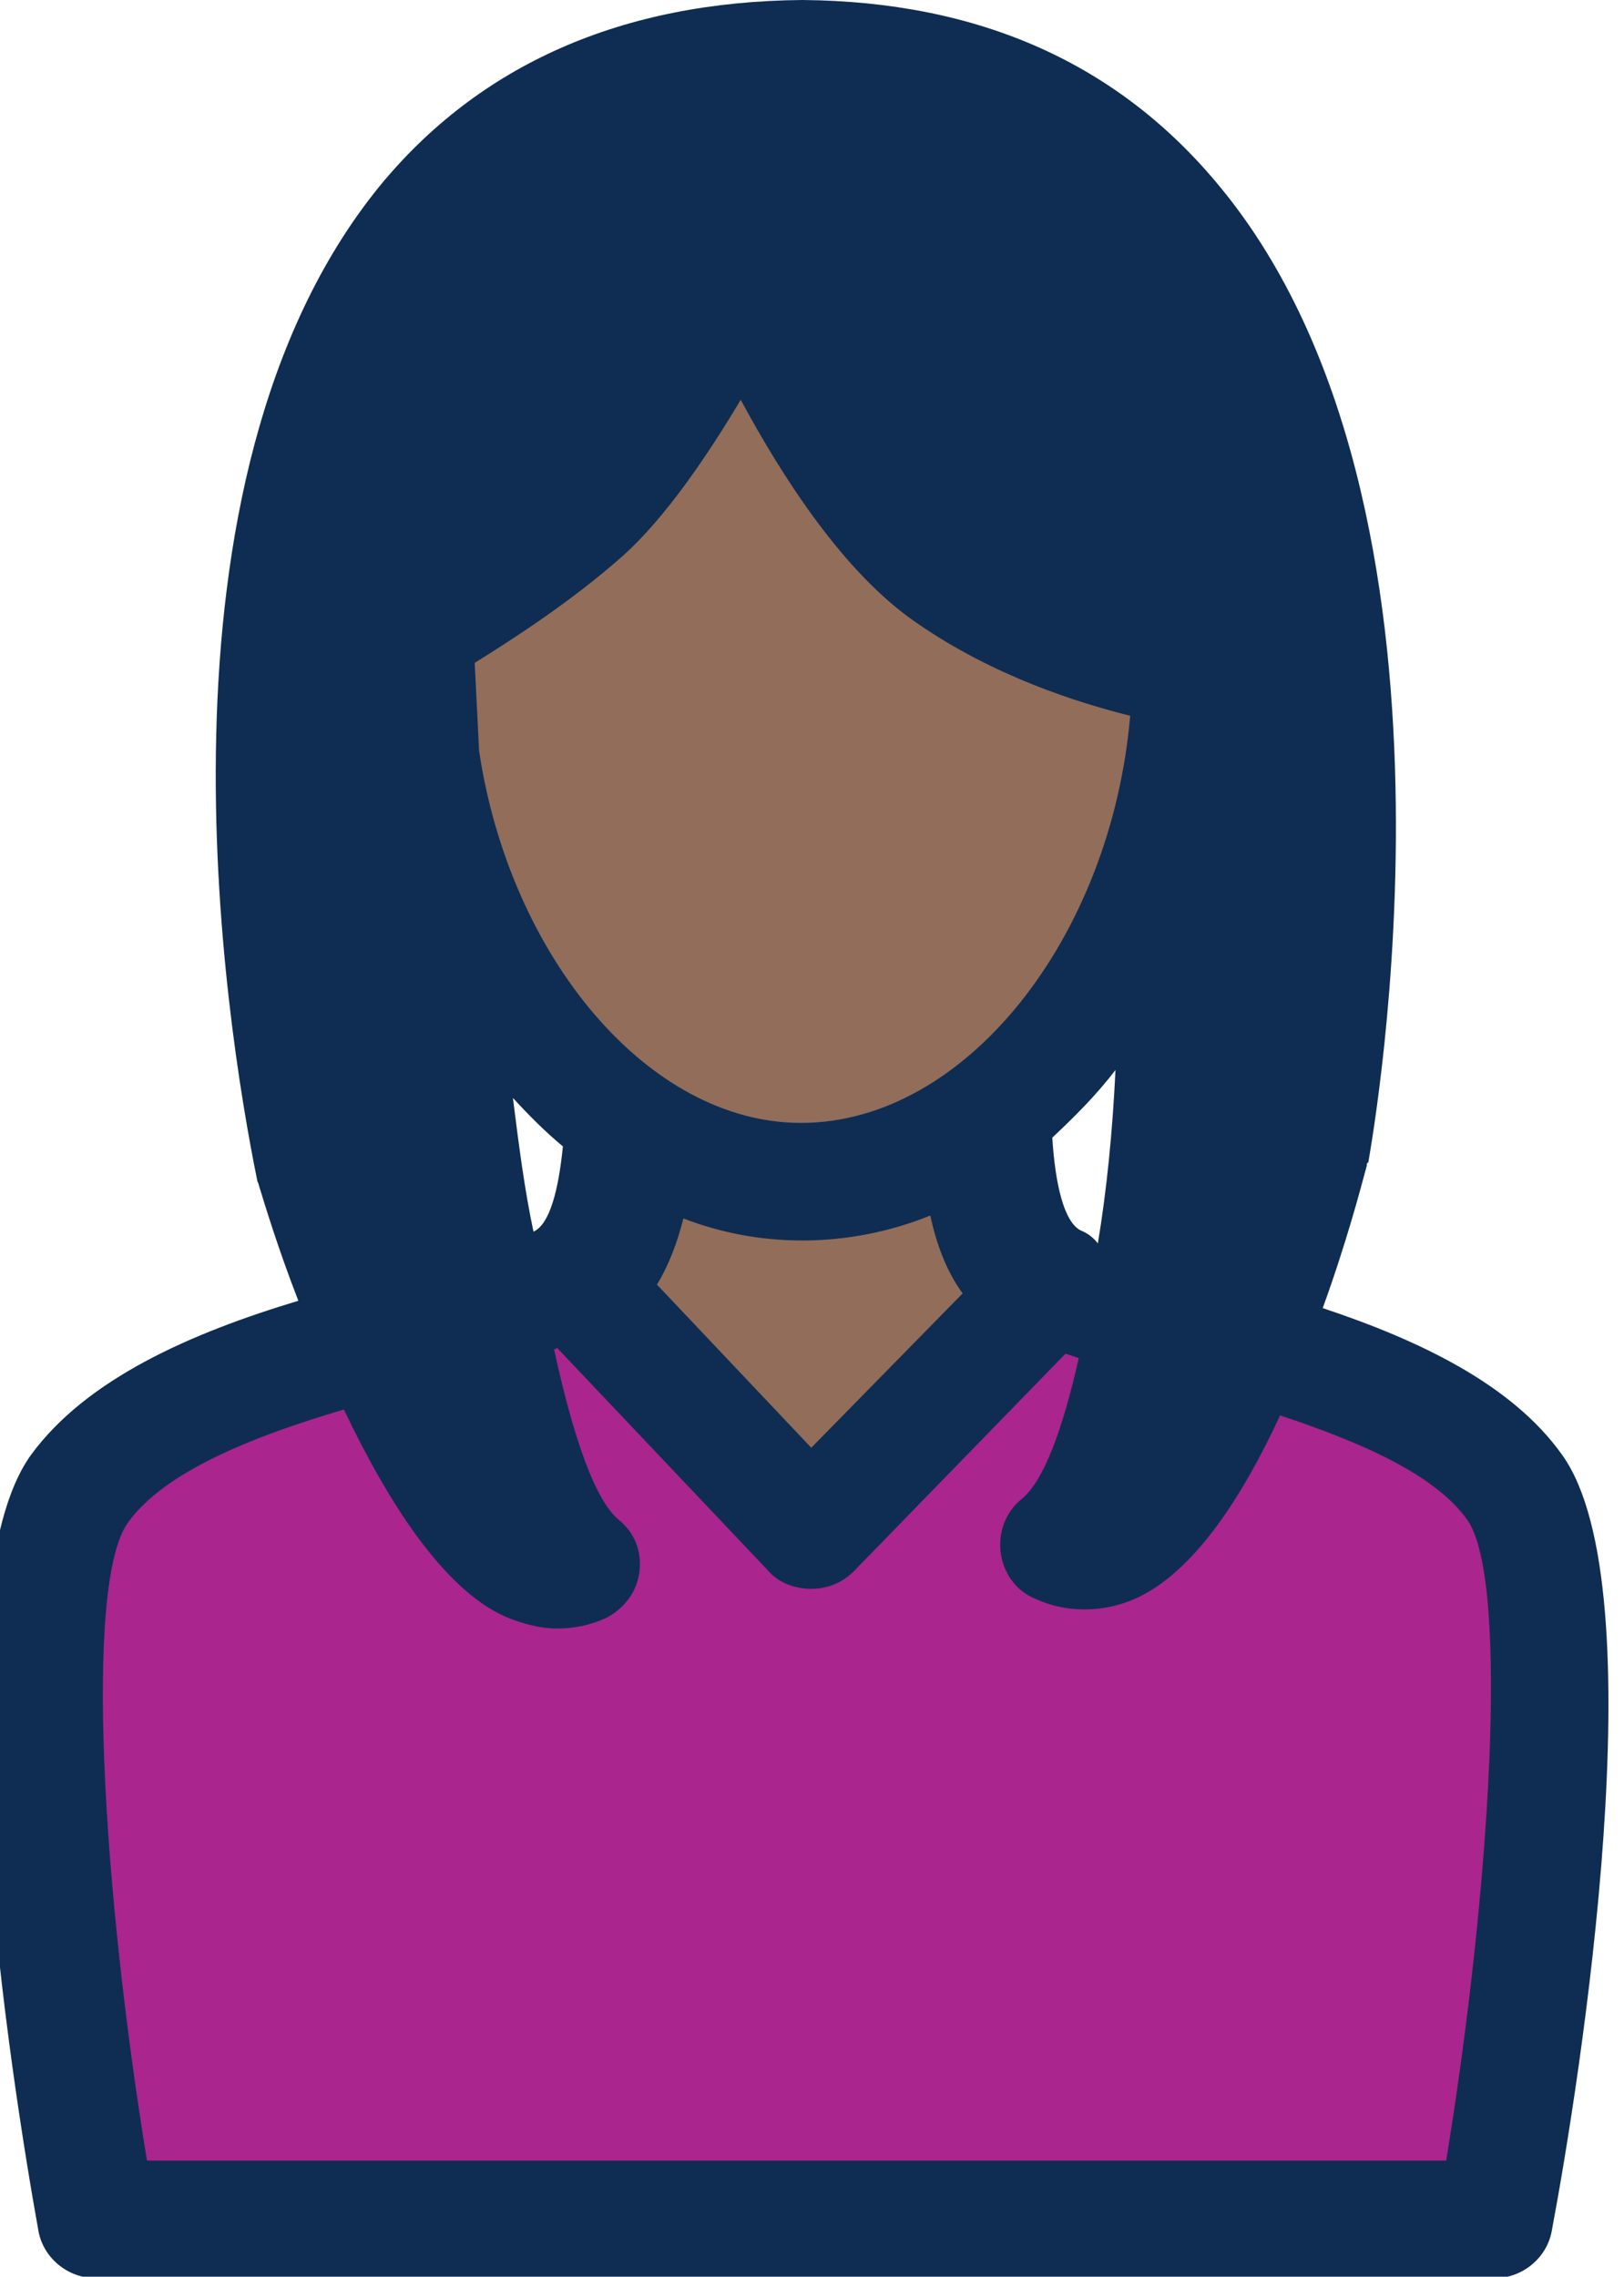 <?xml version="1.0" encoding="utf-8"?>
<!-- Generator: Adobe Illustrator 25.2.1, SVG Export Plug-In . SVG Version: 6.00 Build 0)  -->
<svg version="1.1" id="Layer_1" xmlns="http://www.w3.org/2000/svg" xmlns:xlink="http://www.w3.org/1999/xlink" x="0px" y="0px"
	 width="110.5px" height="154.9px" viewBox="0 0 110.5 154.9" style="enable-background:new 0 0 110.5 154.9;" xml:space="preserve"
	>
<style type="text/css">
	.st0{fill:#AA258D;}
	.st1{fill:#926D5A;}
	.st2{fill:#0F2D52;}
</style>
<path class="st0" d="M67.4,68.4c0,0-3,16.1,3.6,19.1c6.7,3,26.1,5.3,32.1,13.8s-1.3,49.7-1.3,49.7H6.6c0,0-7.3-41.2-1.2-49.7
	s25.7-10.8,32.5-13.8s3.7-19.1,3.7-19.1H67.4z"/>
<path class="st1" d="M39.1,87.3l16.1,17l16.6-17c-6.4-3.2-3.4-19-3.4-19H42.6C42.6,68.4,45.6,84.1,39.1,87.3z"/>
<path class="st1" d="M81.1,45.3c0,18.2-11.9,35.1-26.5,35.1S28.2,63.5,28.2,45.3S40,15.2,54.6,15.2S81.1,27.2,81.1,45.3z"/>
<path class="st2" d="M106.3,99c-3.4-4.8-9.7-7.8-16.3-10c1.6-4.4,2.6-8.2,3-9.7c0-0.1,0-0.2,0.1-0.2c0.3-1.8,8-44.5-10.1-66.4
	C76.1,4.3,66.6,0.1,54.6,0c0,0,0,0,0,0c0,0,0,0,0,0c0,0,0,0,0,0C42.3,0.1,32.6,4.4,25.8,12.7C9.5,32.8,15.3,69.5,17.5,80.3
	c0,0.1,0.1,0.2,0.1,0.3c0.4,1.3,1.3,4.3,2.7,7.9C13,90.7,5.9,93.8,2.1,99c-6.6,9.2-1.3,42.7,0.5,52.7c0.3,1.9,2,3.3,3.9,3.3h95.2
	c1.9,0,3.6-1.4,3.9-3.3C107.5,141.6,112.8,108.1,106.3,99z M74.7,84.6c-0.3-0.4-0.7-0.7-1.2-0.9c-1.1-0.6-1.7-3.1-1.9-6.3
	c1.5-1.4,3-2.9,4.3-4.6C75.7,77,75.3,81,74.7,84.6C74.7,84.6,74.7,84.6,74.7,84.6z M36.3,83.8C36.2,83.9,36.2,83.9,36.3,83.8
	c-0.6-2.8-1-5.9-1.4-9.1c1.1,1.2,2.2,2.3,3.4,3.3C38,81,37.4,83.3,36.3,83.8z M32.6,51.1c-0.1-2-0.2-4-0.3-6
	c2.4-1.5,6.5-4.1,10.1-7.3c2.9-2.6,5.8-6.9,8-10.6c2.8,5.2,7,11.8,12,15.2c5.2,3.6,10.9,5.4,14.5,6.3c-1.3,15.1-11.2,27.7-22.4,27.7
	C44.1,76.4,34.7,65.1,32.6,51.1z M46.5,82.9c2.6,1,5.3,1.5,8.1,1.5c3,0,6-0.6,8.7-1.7c0.4,1.9,1.1,3.8,2.2,5.3L55.2,98.5L44.7,87.4
	C45.5,86.1,46.1,84.5,46.5,82.9z M98.4,147H10c-3-18.3-4.3-39.2-1.3-43.4c2.5-3.5,8.6-5.9,14.7-7.7c2.9,6.1,6.7,12.2,11,14.1
	c1.2,0.5,2.4,0.8,3.5,0.8c1.1,0,2.2-0.2,3.3-0.7c1.2-0.6,2.1-1.7,2.3-3.1c0.2-1.4-0.3-2.7-1.4-3.6c-1.6-1.3-3.1-5.6-4.4-11.6
	c0.1,0,0.1,0,0.2-0.1l14.4,15.2c0.7,0.8,1.8,1.2,2.9,1.2h0c1.1,0,2.1-0.4,2.9-1.2l14.4-14.8c0.3,0.1,0.6,0.2,0.9,0.3
	c-1.1,4.9-2.4,8.4-3.9,9.6c-1.1,0.9-1.6,2.3-1.4,3.7c0.2,1.4,1.1,2.6,2.4,3.1c1.1,0.5,2.2,0.7,3.3,0.7c1.3,0,2.6-0.3,3.8-0.9
	c3.8-1.9,7-6.9,9.5-12.3c5.4,1.8,10.6,4,12.8,7.2C102.7,107.8,101.4,128.7,98.4,147z"/>
</svg>
